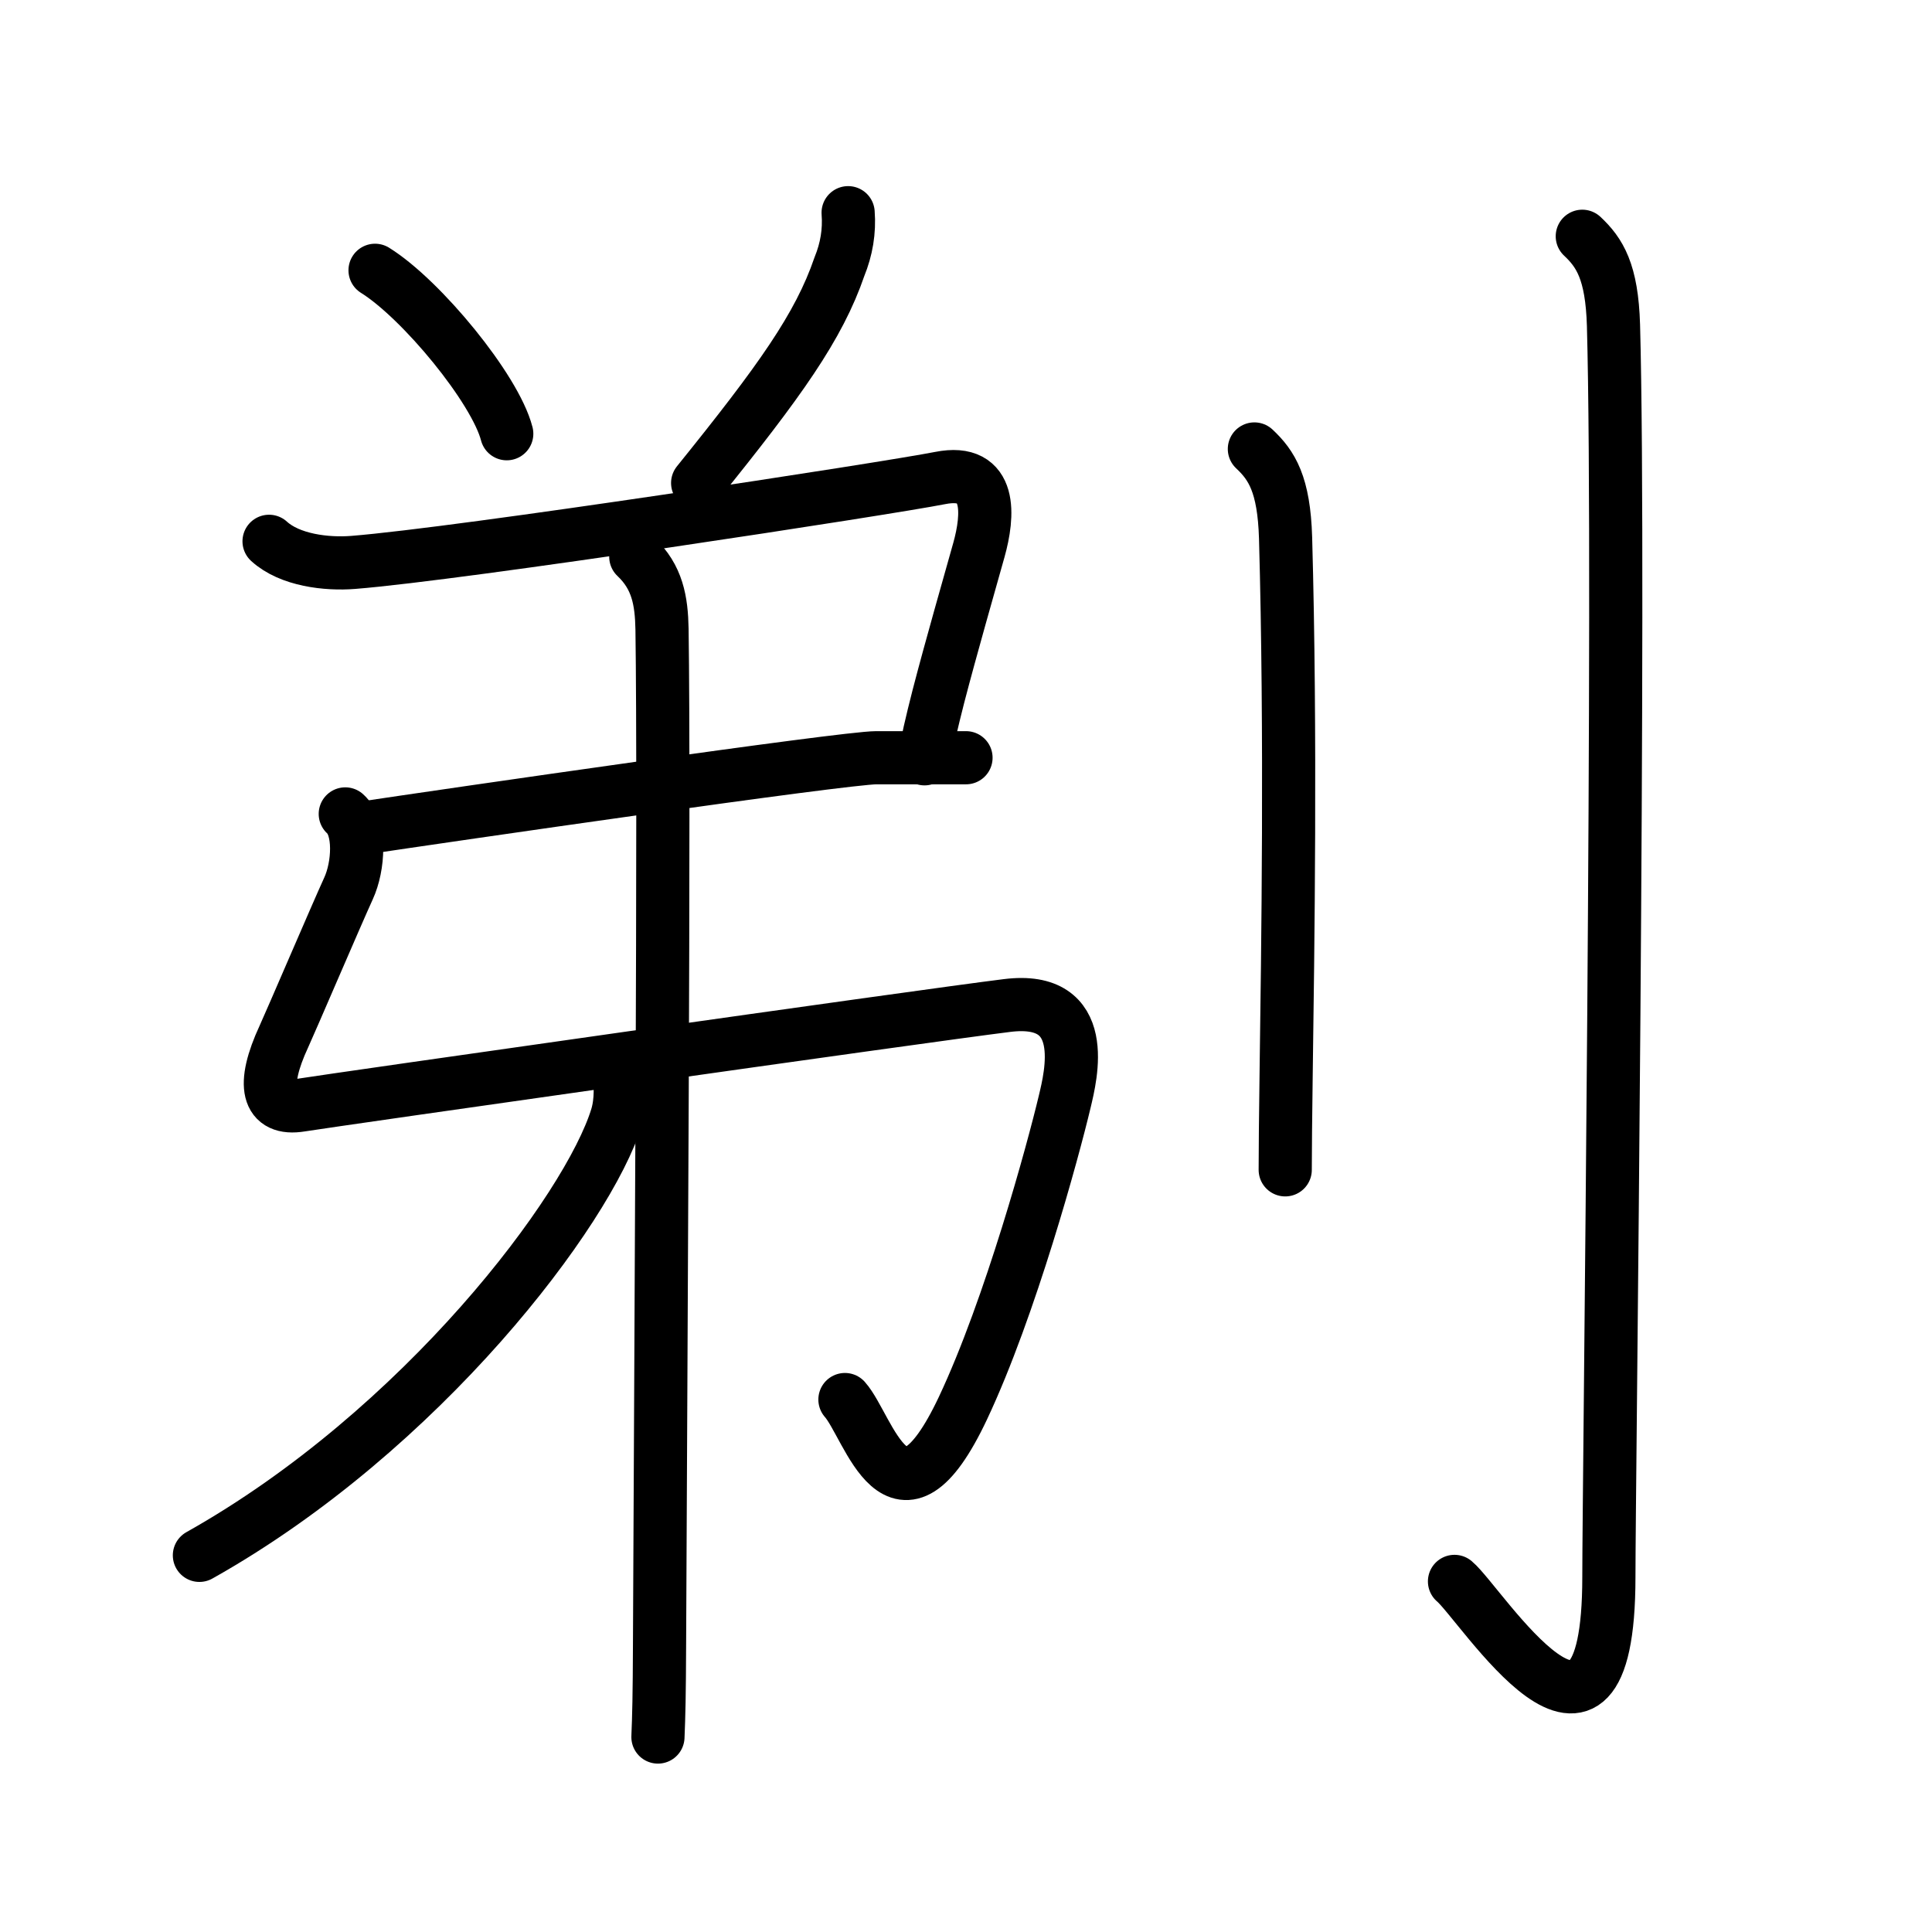 <svg xmlns="http://www.w3.org/2000/svg" width="109" height="109" viewBox="0 0 109 109"><g xmlns:kvg="http://kanjivg.tagaini.net" id="kvg:StrokePaths_05243" style="fill:none;stroke:#000000;stroke-width:3;stroke-linecap:round;stroke-linejoin:round;"><g id="kvg:05243" kvg:element="&#21059;"><g id="kvg:05243-g1" kvg:element="&#24351;" kvg:position="left"><g id="kvg:05243-g2" kvg:position="top"><path id="kvg:05243-s1" kvg:type="&#12756;" d="M21.16,15.25c2.62,1.63,6.78,6.69,7.43,9.22"/><path id="kvg:05243-s2" kvg:type="&#12754;" d="M47.85,12c0.08,1.05-0.09,2.06-0.49,3.04C46.2,18.43,44,21.5,39.36,27.25"/></g><g id="kvg:05243-g3" kvg:position="bottom"><g id="kvg:05243-g4" kvg:element="&#24340;"><g id="kvg:05243-g5" kvg:element="&#24339;"><path id="kvg:05243-s3" kvg:type="&#12757;c" d="M15.18,30.54c1.17,1.07,3.25,1.31,4.75,1.19c6.07-0.48,30.13-4.17,33.11-4.76c2.98-0.59,2.72,2.15,2.19,4.05c-0.55,1.97-1.56,5.47-2.29,8.28c-0.37,1.45-0.67,2.72-0.78,3.51"/><path id="kvg:05243-s4" kvg:type="&#12752;" d="M20.25,46.75c5-0.75,27.39-4,29.19-4s3.61,0,5.06,0"/><path id="kvg:05243-s5" kvg:type="&#12745;" d="M19.48,45.92c0.89,0.79,0.76,2.95,0.18,4.21c-0.66,1.44-3.27,7.54-3.64,8.34c-1.29,2.78-0.94,4.19,0.95,3.88c1.8-0.29,35.07-5.03,39.84-5.62c4.77-0.6,3.6,3.99,3.26,5.42c-0.65,2.74-3.06,11.6-5.74,17.29c-3.68,7.8-5.3,1.05-6.66-0.48"/></g><g id="kvg:05243-g6" kvg:element="&#20008;"><path id="kvg:05243-s6" kvg:type="&#12753;" d="M35.87,31.41c1.22,1.15,1.45,2.48,1.48,4.09c0.14,9.47-0.07,40.65-0.14,57.25c-0.01,2.89-0.04,4.08-0.09,5.25"/></g></g><g id="kvg:05243-g7" kvg:element="&#20031;"><path id="kvg:05243-s7" kvg:type="&#12754;" d="M34.94,60.5c0.06,0.62,0.13,1.6-0.14,2.49c-1.6,5.25-10.99,17.71-23.55,24.76"/></g></g></g><g id="kvg:05243-g8" kvg:element="&#20994;" kvg:variant="true" kvg:original="&#20992;" kvg:position="right" kvg:radical="general"><path id="kvg:05243-s8" kvg:type="&#12753;" d="M70.77,25.33c0.98,0.92,1.67,1.99,1.76,5.02c0.31,11.1,0.13,23.12,0.03,30.4c-0.03,2.27-0.05,4.07-0.05,5.25"/><path id="kvg:05243-s9" kvg:type="&#12762;" d="M89.27,13.33c0.98,0.92,1.67,1.99,1.76,5.02c0.4,14.55-0.26,65.66-0.26,70.62c0,13.14-7.21,1.5-8.71,0.25"/></g></g></g></svg>
